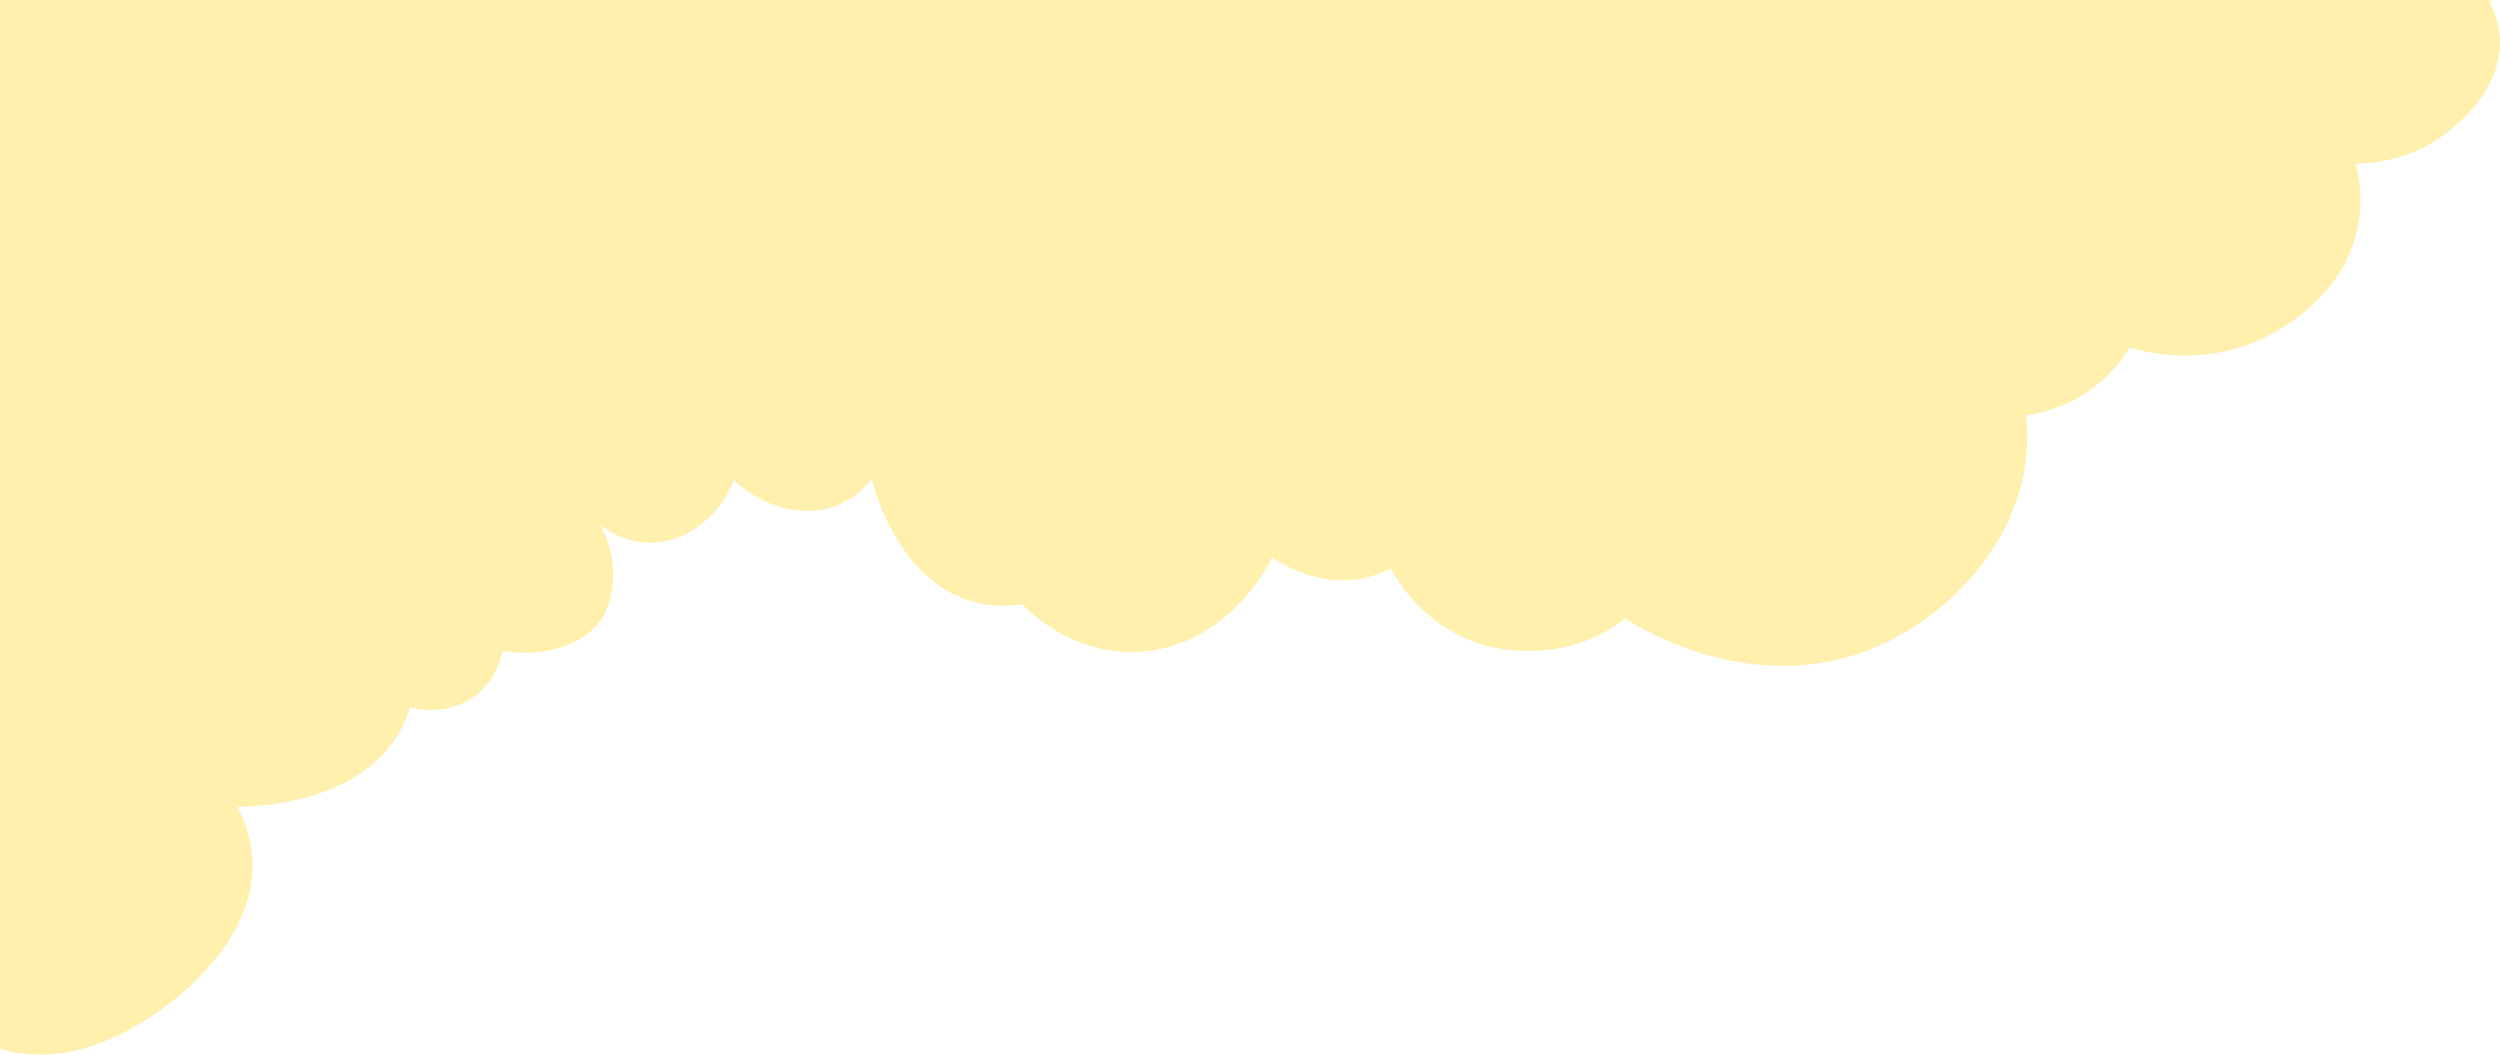 <svg id="Layer_1" data-name="Layer 1" xmlns="http://www.w3.org/2000/svg" viewBox="0 0 3587.33 1513.28"><defs><style>.cls-1{fill:#ffd933;opacity:0.4;}</style></defs><path class="cls-1" d="M0,0V1505.23l.86.26c101.13,28.27,186.77-27.84,219.26-49.14,18.22-11.95,152.65-102.76,141.56-228.75a182.39,182.39,0,0,0-21.37-69.92c24.42-.21,170.57-3.57,230.43-103A168.21,168.21,0,0,0,588,1015.25c5.15,1.39,57,14.37,97.95-20.18,26.37-22.23,33.17-51.45,35-61.14,64,10.44,122.7-10.33,145.47-51,15.45-27.59,13.48-62.83,13.05-69.07a142.3,142.3,0,0,0-18.65-61c9.92,7.78,34.83,25,69.73,25.87,50.27,1.19,83.29-32.54,91.58-41a140,140,0,0,0,30.73-48.45c45,40.05,102.52,54.65,149.22,35.72a119.13,119.13,0,0,0,48.69-37.66c2.34,9.89,37,147.06,146.67,176.42a165.91,165.91,0,0,0,69.31,3.21c9,9.5,73.65,75.07,170.53,68.25,94.42-6.63,149.13-77.09,161.8-93.38a237.56,237.56,0,0,0,26.15-42.16c15.76,10.65,67.34,42.54,129.67,30.31a150.82,150.82,0,0,0,40.63-14.34c7.7,14.45,44.94,80.49,127.37,107.88,9.83,3.26,81.22,25.8,158.78-6.59a224,224,0,0,0,50.45-29.41c10.88,7.37,182.74,119.7,364.89,38.74C2799,881,2891.15,780.78,2906.61,663a276.86,276.86,0,0,0,.61-66.6c23.88-3.84,73.44-15.46,115.62-56.32a201.17,201.17,0,0,0,32.76-41.48c22.62,6.72,104.92,28.18,191.73-13.18,23.22-11.05,116.4-59.79,136.19-160.49a204.69,204.69,0,0,0-3-90c22.54-.4,82.54-4.61,135.51-48.42,15.05-12.44,76.22-63,71-133.57A125.25,125.25,0,0,0,3571.39,1.8c1.35-.29,3.87-.85,7.28-1.8Z"/></svg>